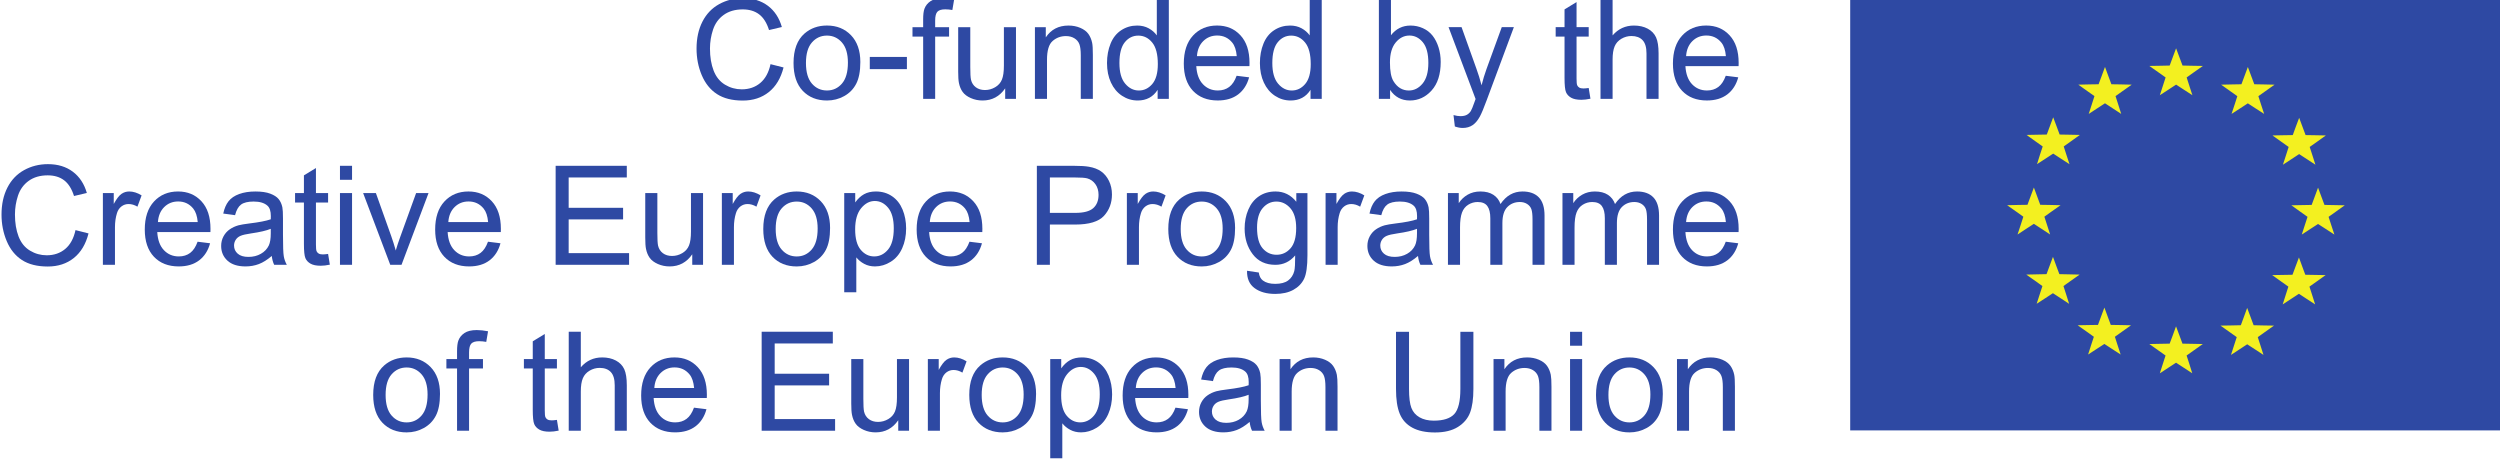 <?xml version="1.0" encoding="UTF-8" standalone="no"?>
<svg
   xmlns:dc="http://purl.org/dc/elements/1.1/"
   xmlns:cc="http://creativecommons.org/ns#"
   xmlns:rdf="http://www.w3.org/1999/02/22-rdf-syntax-ns#"
   xmlns:svg="http://www.w3.org/2000/svg"
   xmlns="http://www.w3.org/2000/svg"
   id="svg7550"
   version="1.1"
   viewBox="0 0 39.225 7.233"
   height="7.233mm"
   width="39.225mm">
  <defs
     id="defs7544">
    <clipPath
       id="clipPath6457"
       clipPathUnits="userSpaceOnUse">
      <path
         id="path6455"
         d="m 103.201,190.37 h 122.818 v 30.969 H 103.201 Z" />
    </clipPath>
  </defs>
  <g
     transform="translate(-6.846,-62.818)"
     id="layer1">
    <g
       id="g6451"
       transform="matrix(0.353,0,0,-0.353,-31.63,138.852)">
      <g
         clip-path="url(#clipPath6457)"
         id="g6453">
        <g
           transform="translate(143.245,212.542)"
           id="g6459">
          <path
             id="path6461"
             style="fill:#2e49a3;fill-opacity:1;fill-rule:nonzero;stroke:none"
             d="m 0,0 0.579,-0.147 c -0.122,-0.478 -0.34,-0.843 -0.655,-1.094 -0.315,-0.251 -0.701,-0.377 -1.156,-0.377 -0.472,0 -0.855,0.097 -1.15,0.29 -0.296,0.193 -0.52,0.473 -0.675,0.839 -0.154,0.366 -0.231,0.759 -0.231,1.179 0,0.458 0.087,0.858 0.261,1.199 0.174,0.341 0.422,0.601 0.743,0.778 0.321,0.177 0.675,0.265 1.061,0.265 0.437,0 0.805,-0.112 1.104,-0.336 C 0.179,2.372 0.387,2.057 0.504,1.651 L -0.066,1.516 C -0.167,1.836 -0.314,2.069 -0.507,2.215 -0.7,2.361 -0.943,2.434 -1.235,2.434 -1.571,2.434 -1.852,2.353 -2.078,2.191 -2.304,2.029 -2.462,1.811 -2.554,1.538 -2.645,1.265 -2.691,0.983 -2.691,0.693 c 0,-0.374 0.054,-0.7 0.162,-0.98 0.109,-0.279 0.277,-0.487 0.506,-0.625 0.229,-0.138 0.477,-0.207 0.743,-0.207 0.324,0 0.599,0.094 0.824,0.282 C -0.232,-0.649 -0.08,-0.37 0,0" />
        </g>
        <g
           transform="translate(144.268,212.593)"
           id="g6463">
          <path
             id="path6465"
             style="fill:#2e49a3;fill-opacity:1;fill-rule:nonzero;stroke:none"
             d="M 0,0 C 0,0.59 0.163,1.027 0.489,1.312 0.762,1.548 1.094,1.666 1.486,1.666 1.921,1.666 2.277,1.522 2.554,1.235 2.83,0.948 2.969,0.551 2.969,0.045 2.969,-0.365 2.907,-0.688 2.785,-0.923 2.663,-1.158 2.485,-1.341 2.251,-1.471 2.017,-1.601 1.762,-1.666 1.486,-1.666 1.042,-1.666 0.684,-1.523 0.41,-1.237 0.137,-0.95 0,-0.538 0,0 m 0.552,0 c 0,-0.408 0.088,-0.714 0.266,-0.917 0.177,-0.203 0.399,-0.304 0.668,-0.304 0.266,0 0.488,0.102 0.665,0.306 0.177,0.204 0.266,0.515 0.266,0.933 0,0.394 -0.089,0.693 -0.267,0.896 C 1.972,1.117 1.75,1.219 1.486,1.219 1.217,1.219 0.995,1.117 0.818,0.915 0.64,0.713 0.552,0.408 0.552,0" />
        </g>
        <path
           id="path6467"
           style="fill:#2e49a3;fill-opacity:1;fill-rule:nonzero;stroke:none"
           d="m 147.657,212.863 h 1.65 v -0.543 h -1.65 z" />
        <g
           transform="translate(150.029,210.999)"
           id="g6469">
          <path
             id="path6471"
             style="fill:#2e49a3;fill-opacity:1;fill-rule:nonzero;stroke:none"
             d="m 0,0 v 2.767 h -0.474 v 0.42 H 0 v 0.339 c 0,0.215 0.019,0.374 0.057,0.478 0.051,0.14 0.142,0.253 0.273,0.34 0.13,0.087 0.312,0.131 0.547,0.131 0.151,0 0.318,-0.018 0.501,-0.054 L 1.298,3.95 C 1.186,3.97 1.081,3.98 0.982,3.98 0.818,3.98 0.703,3.945 0.635,3.875 0.568,3.805 0.534,3.674 0.534,3.481 V 3.187 H 1.152 V 2.767 H 0.534 V 0 Z" />
        </g>
        <g
           transform="translate(153.675,210.999)"
           id="g6473">
          <path
             id="path6475"
             style="fill:#2e49a3;fill-opacity:1;fill-rule:nonzero;stroke:none"
             d="m 0,0 v 0.468 c -0.247,-0.36 -0.582,-0.54 -1.005,-0.54 -0.187,0 -0.362,0.036 -0.524,0.108 -0.162,0.072 -0.283,0.163 -0.361,0.272 -0.079,0.109 -0.134,0.242 -0.166,0.4 -0.022,0.106 -0.033,0.274 -0.033,0.505 v 1.974 h 0.538 V 1.42 c 0,-0.283 0.01,-0.473 0.032,-0.571 0.034,-0.142 0.106,-0.253 0.215,-0.334 0.11,-0.081 0.245,-0.122 0.406,-0.122 0.161,0 0.312,0.042 0.453,0.125 0.142,0.083 0.242,0.196 0.3,0.339 C -0.086,1 -0.057,1.208 -0.057,1.48 V 3.187 H 0.48 V 0 Z" />
        </g>
        <g
           transform="translate(154.997,210.999)"
           id="g6477">
          <path
             id="path6479"
             style="fill:#2e49a3;fill-opacity:1;fill-rule:nonzero;stroke:none"
             d="M 0,0 V 3.187 H 0.483 V 2.734 c 0.233,0.35 0.569,0.525 1.009,0.525 0.191,0 0.366,-0.034 0.526,-0.103 0.16,-0.069 0.28,-0.16 0.36,-0.272 C 2.457,2.772 2.513,2.639 2.545,2.485 2.565,2.385 2.575,2.21 2.575,1.96 V 0 H 2.038 v 1.939 c 0,0.22 -0.021,0.384 -0.063,0.494 C 1.933,2.542 1.859,2.629 1.753,2.694 1.646,2.759 1.522,2.791 1.378,2.791 1.15,2.791 0.952,2.718 0.786,2.572 0.62,2.426 0.537,2.149 0.537,1.741 V 0 Z" />
        </g>
        <g
           transform="translate(160.451,210.999)"
           id="g6481">
          <path
             id="path6483"
             style="fill:#2e49a3;fill-opacity:1;fill-rule:nonzero;stroke:none"
             d="m 0,0 v 0.402 c -0.201,-0.316 -0.496,-0.474 -0.886,-0.474 -0.253,0 -0.485,0.07 -0.697,0.21 -0.212,0.14 -0.376,0.336 -0.492,0.587 -0.116,0.251 -0.175,0.539 -0.175,0.866 0,0.318 0.053,0.606 0.159,0.866 0.105,0.259 0.263,0.457 0.474,0.595 0.211,0.138 0.446,0.207 0.707,0.207 0.191,0 0.361,-0.04 0.51,-0.121 0.149,-0.081 0.271,-0.187 0.364,-0.317 V 4.4 H 0.498 V 0 Z m -1.698,1.591 c 0,-0.408 0.086,-0.714 0.257,-0.916 0.171,-0.202 0.373,-0.303 0.606,-0.303 0.234,0 0.434,0.097 0.598,0.29 0.164,0.193 0.246,0.487 0.246,0.884 0,0.436 -0.084,0.756 -0.251,0.96 -0.167,0.204 -0.373,0.306 -0.617,0.306 -0.239,0 -0.438,-0.098 -0.599,-0.294 -0.16,-0.196 -0.24,-0.505 -0.24,-0.927" />
        </g>
        <g
           transform="translate(163.962,212.026)"
           id="g6485">
          <path
             id="path6487"
             style="fill:#2e49a3;fill-opacity:1;fill-rule:nonzero;stroke:none"
             d="m 0,0 0.555,-0.069 c -0.088,-0.326 -0.25,-0.579 -0.486,-0.759 -0.237,-0.18 -0.539,-0.27 -0.907,-0.27 -0.464,0 -0.831,0.143 -1.103,0.43 -0.271,0.287 -0.407,0.69 -0.407,1.208 0,0.536 0.137,0.953 0.412,1.249 0.274,0.296 0.63,0.444 1.068,0.444 0.424,0 0.77,-0.145 1.038,-0.435 C 0.439,1.508 0.573,1.099 0.573,0.573 0.573,0.541 0.572,0.493 0.57,0.429 h -2.363 c 0.02,-0.35 0.118,-0.618 0.295,-0.804 0.177,-0.186 0.398,-0.279 0.663,-0.279 0.197,0 0.365,0.052 0.504,0.156 C -0.192,-0.394 -0.082,-0.228 0,0 M -1.763,0.873 H 0.006 C -0.018,1.141 -0.085,1.343 -0.197,1.477 -0.368,1.685 -0.59,1.789 -0.862,1.789 -1.109,1.789 -1.316,1.706 -1.484,1.54 -1.652,1.374 -1.745,1.151 -1.763,0.873" />
        </g>
        <g
           transform="translate(167.247,210.999)"
           id="g6489">
          <path
             id="path6491"
             style="fill:#2e49a3;fill-opacity:1;fill-rule:nonzero;stroke:none"
             d="m 0,0 v 0.402 c -0.201,-0.316 -0.496,-0.474 -0.886,-0.474 -0.253,0 -0.485,0.07 -0.697,0.21 -0.212,0.14 -0.376,0.336 -0.492,0.587 -0.116,0.251 -0.175,0.539 -0.175,0.866 0,0.318 0.053,0.606 0.159,0.866 0.105,0.259 0.263,0.457 0.474,0.595 0.211,0.138 0.446,0.207 0.707,0.207 0.191,0 0.361,-0.04 0.51,-0.121 0.149,-0.081 0.271,-0.187 0.364,-0.317 V 4.4 H 0.498 V 0 Z m -1.698,1.591 c 0,-0.408 0.086,-0.714 0.257,-0.916 0.171,-0.202 0.373,-0.303 0.606,-0.303 0.234,0 0.434,0.097 0.598,0.29 0.164,0.193 0.246,0.487 0.246,0.884 0,0.436 -0.084,0.756 -0.251,0.96 -0.167,0.204 -0.373,0.306 -0.617,0.306 -0.239,0 -0.438,-0.098 -0.598,-0.294 C -1.618,2.322 -1.698,2.013 -1.698,1.591" />
        </g>
        <g
           transform="translate(170.783,210.999)"
           id="g6493">
          <path
             id="path6495"
             style="fill:#2e49a3;fill-opacity:1;fill-rule:nonzero;stroke:none"
             d="M 0,0 H -0.498 V 4.4 H 0.039 V 2.83 C 0.265,3.116 0.555,3.259 0.907,3.259 1.102,3.259 1.286,3.22 1.46,3.141 1.634,3.062 1.778,2.951 1.89,2.808 2.002,2.665 2.09,2.492 2.154,2.29 2.218,2.088 2.25,1.872 2.25,1.642 2.25,1.095 2.115,0.673 1.847,0.375 1.578,0.077 1.256,-0.072 0.88,-0.072 0.506,-0.072 0.213,0.085 0,0.399 Z M -0.006,1.618 C -0.006,1.235 0.046,0.959 0.149,0.789 0.318,0.511 0.547,0.372 0.835,0.372 1.07,0.372 1.273,0.475 1.444,0.68 1.615,0.885 1.701,1.19 1.701,1.597 1.701,2.013 1.619,2.32 1.454,2.518 1.29,2.716 1.092,2.815 0.859,2.815 0.625,2.815 0.422,2.713 0.251,2.508 0.08,2.302 -0.006,2.006 -0.006,1.618" />
        </g>
        <g
           transform="translate(173.662,209.772)"
           id="g6497">
          <path
             id="path6499"
             style="fill:#2e49a3;fill-opacity:1;fill-rule:nonzero;stroke:none"
             d="M 0,0 -0.06,0.507 C 0.058,0.475 0.16,0.459 0.248,0.459 c 0.119,0 0.214,0.02 0.286,0.06 0.072,0.04 0.13,0.096 0.176,0.168 0.034,0.054 0.089,0.188 0.164,0.402 0.01,0.03 0.026,0.074 0.048,0.132 L -0.28,4.415 H 0.298 L 0.958,2.569 C 1.043,2.335 1.12,2.089 1.187,1.831 1.249,2.079 1.323,2.321 1.408,2.557 L 2.085,4.415 H 2.623 L 1.417,1.173 C 1.288,0.823 1.187,0.582 1.116,0.45 1.02,0.272 0.911,0.142 0.788,0.059 0.664,-0.024 0.517,-0.066 0.346,-0.066 0.243,-0.066 0.127,-0.044 0,0" />
        </g>
        <g
           transform="translate(179.611,211.483)"
           id="g6501">
          <path
             id="path6503"
             style="fill:#2e49a3;fill-opacity:1;fill-rule:nonzero;stroke:none"
             d="m 0,0 0.078,-0.477 c -0.152,-0.032 -0.287,-0.048 -0.406,-0.048 -0.195,0 -0.346,0.031 -0.454,0.093 -0.107,0.062 -0.183,0.143 -0.226,0.244 -0.044,0.101 -0.066,0.314 -0.066,0.638 v 1.834 h -0.394 v 0.42 h 0.394 V 3.493 L -0.54,3.818 V 2.704 H 0 V 2.284 H -0.54 V 0.42 c 0,-0.154 0.009,-0.253 0.028,-0.297 0.019,-0.044 0.05,-0.079 0.093,-0.105 0.043,-0.026 0.104,-0.039 0.183,-0.039 0.06,0 0.138,0.007 0.236,0.021" />
        </g>
        <g
           transform="translate(180.136,210.999)"
           id="g6505">
          <path
             id="path6507"
             style="fill:#2e49a3;fill-opacity:1;fill-rule:nonzero;stroke:none"
             d="M 0,0 V 4.4 H 0.537 V 2.821 C 0.788,3.113 1.104,3.259 1.486,3.259 1.721,3.259 1.924,3.213 2.098,3.12 2.271,3.027 2.394,2.898 2.469,2.734 2.543,2.57 2.581,2.332 2.581,2.02 V 0 H 2.044 V 2.02 C 2.044,2.29 1.986,2.487 1.869,2.61 1.753,2.733 1.588,2.794 1.376,2.794 1.216,2.794 1.067,2.753 0.926,2.67 0.786,2.587 0.686,2.474 0.627,2.332 0.567,2.19 0.537,1.994 0.537,1.744 V 0 Z" />
        </g>
        <g
           transform="translate(185.703,212.026)"
           id="g6509">
          <path
             id="path6511"
             style="fill:#2e49a3;fill-opacity:1;fill-rule:nonzero;stroke:none"
             d="m 0,0 0.555,-0.069 c -0.088,-0.326 -0.25,-0.579 -0.486,-0.759 -0.237,-0.18 -0.539,-0.27 -0.907,-0.27 -0.464,0 -0.831,0.143 -1.103,0.43 -0.271,0.287 -0.407,0.69 -0.407,1.208 0,0.536 0.137,0.953 0.412,1.249 0.274,0.296 0.63,0.444 1.068,0.444 0.424,0 0.77,-0.145 1.038,-0.435 C 0.439,1.508 0.573,1.099 0.573,0.573 0.573,0.541 0.572,0.493 0.57,0.429 h -2.363 c 0.02,-0.35 0.118,-0.618 0.295,-0.804 0.177,-0.186 0.398,-0.279 0.663,-0.279 0.197,0 0.365,0.052 0.504,0.156 C -0.192,-0.394 -0.082,-0.228 0,0 M -1.763,0.873 H 0.006 C -0.018,1.141 -0.085,1.343 -0.197,1.477 -0.368,1.685 -0.59,1.789 -0.862,1.789 -1.109,1.789 -1.316,1.706 -1.484,1.54 -1.652,1.374 -1.745,1.151 -1.763,0.873" />
        </g>
        <g
           transform="translate(112.353,205.166)"
           id="g6513">
          <path
             id="path6515"
             style="fill:#2e49a3;fill-opacity:1;fill-rule:nonzero;stroke:none"
             d="m 0,0 0.579,-0.147 c -0.122,-0.478 -0.34,-0.843 -0.655,-1.094 -0.315,-0.251 -0.701,-0.377 -1.156,-0.377 -0.472,0 -0.855,0.097 -1.15,0.29 -0.296,0.193 -0.521,0.473 -0.675,0.839 -0.154,0.366 -0.231,0.759 -0.231,1.179 0,0.458 0.087,0.858 0.261,1.199 0.174,0.341 0.422,0.601 0.743,0.778 0.321,0.177 0.675,0.265 1.061,0.265 0.437,0 0.805,-0.112 1.104,-0.336 C 0.179,2.372 0.387,2.057 0.504,1.651 L -0.066,1.516 C -0.167,1.836 -0.314,2.069 -0.507,2.215 -0.7,2.361 -0.943,2.434 -1.235,2.434 -1.571,2.434 -1.852,2.353 -2.078,2.191 -2.304,2.029 -2.462,1.811 -2.554,1.538 -2.645,1.265 -2.691,0.983 -2.691,0.693 c 0,-0.374 0.054,-0.701 0.162,-0.98 0.109,-0.279 0.277,-0.487 0.506,-0.625 0.229,-0.138 0.477,-0.207 0.743,-0.207 0.324,0 0.599,0.094 0.824,0.282 C -0.232,-0.649 -0.08,-0.37 0,0" />
        </g>
        <g
           transform="translate(113.57,203.624)"
           id="g6517">
          <path
             id="path6519"
             style="fill:#2e49a3;fill-opacity:1;fill-rule:nonzero;stroke:none"
             d="M 0,0 V 3.187 H 0.483 V 2.704 C 0.607,2.93 0.72,3.079 0.825,3.151 0.929,3.223 1.044,3.259 1.17,3.259 1.351,3.259 1.535,3.201 1.721,3.085 L 1.536,2.584 C 1.405,2.662 1.274,2.701 1.143,2.701 1.025,2.701 0.92,2.666 0.826,2.595 0.733,2.523 0.666,2.425 0.627,2.299 0.567,2.107 0.537,1.897 0.537,1.669 V 0 Z" />
        </g>
        <g
           transform="translate(117.78,204.65)"
           id="g6521">
          <path
             id="path6523"
             style="fill:#2e49a3;fill-opacity:1;fill-rule:nonzero;stroke:none"
             d="m 0,0 0.555,-0.069 c -0.088,-0.326 -0.25,-0.579 -0.486,-0.759 -0.237,-0.18 -0.539,-0.27 -0.907,-0.27 -0.464,0 -0.831,0.143 -1.103,0.43 -0.271,0.287 -0.407,0.69 -0.407,1.208 0,0.536 0.137,0.953 0.412,1.249 0.274,0.296 0.63,0.444 1.068,0.444 0.423,0 0.77,-0.145 1.038,-0.435 C 0.439,1.508 0.573,1.099 0.573,0.573 0.573,0.541 0.572,0.493 0.57,0.429 h -2.363 c 0.02,-0.35 0.118,-0.618 0.295,-0.804 0.177,-0.186 0.398,-0.279 0.663,-0.279 0.196,0 0.365,0.052 0.504,0.156 C -0.192,-0.394 -0.082,-0.228 0,0 M -1.763,0.873 H 0.006 C -0.018,1.141 -0.086,1.342 -0.197,1.477 -0.368,1.685 -0.59,1.789 -0.862,1.789 -1.109,1.789 -1.316,1.706 -1.484,1.54 -1.652,1.373 -1.745,1.151 -1.763,0.873" />
        </g>
        <g
           transform="translate(121.077,204.017)"
           id="g6525">
          <path
             id="path6527"
             style="fill:#2e49a3;fill-opacity:1;fill-rule:nonzero;stroke:none"
             d="m 0,0 c -0.199,-0.17 -0.39,-0.29 -0.574,-0.36 -0.184,-0.07 -0.382,-0.105 -0.593,-0.105 -0.348,0 -0.615,0.085 -0.802,0.256 -0.187,0.171 -0.281,0.39 -0.281,0.656 0,0.156 0.036,0.299 0.106,0.428 0.071,0.129 0.163,0.232 0.278,0.31 0.114,0.079 0.243,0.138 0.386,0.178 0.106,0.028 0.265,0.054 0.477,0.081 0.434,0.052 0.753,0.114 0.958,0.186 0.002,0.074 0.003,0.121 0.003,0.141 0,0.22 -0.05,0.375 -0.152,0.465 -0.137,0.122 -0.341,0.183 -0.612,0.183 -0.252,0 -0.439,-0.045 -0.559,-0.134 -0.12,-0.089 -0.209,-0.246 -0.267,-0.472 l -0.525,0.072 c 0.048,0.226 0.126,0.408 0.236,0.548 0.109,0.139 0.267,0.246 0.474,0.321 0.207,0.075 0.446,0.112 0.719,0.112 0.271,0 0.49,-0.032 0.659,-0.096 C 0.1,2.706 0.225,2.626 0.304,2.529 0.384,2.431 0.44,2.309 0.471,2.161 0.489,2.069 0.498,1.903 0.498,1.663 V 0.942 c 0,-0.502 0.012,-0.819 0.035,-0.953 0.022,-0.133 0.068,-0.26 0.135,-0.382 H 0.107 C 0.052,-0.281 0.016,-0.15 0,0 M -0.045,1.206 C -0.24,1.126 -0.532,1.058 -0.922,1.002 -1.143,0.97 -1.299,0.934 -1.39,0.894 -1.482,0.854 -1.552,0.796 -1.602,0.719 -1.652,0.642 -1.677,0.556 -1.677,0.462 c 0,-0.144 0.054,-0.264 0.163,-0.36 0.108,-0.096 0.267,-0.144 0.476,-0.144 0.207,0 0.391,0.045 0.552,0.137 0.161,0.091 0.279,0.215 0.355,0.373 0.057,0.122 0.086,0.302 0.086,0.54 z" />
        </g>
        <g
           transform="translate(123.58,204.107)"
           id="g6529">
          <path
             id="path6531"
             style="fill:#2e49a3;fill-opacity:1;fill-rule:nonzero;stroke:none"
             d="m 0,0 0.078,-0.477 c -0.152,-0.032 -0.287,-0.048 -0.406,-0.048 -0.195,0 -0.346,0.031 -0.454,0.093 -0.107,0.062 -0.183,0.143 -0.226,0.244 -0.044,0.101 -0.066,0.314 -0.066,0.638 v 1.834 h -0.394 v 0.42 h 0.394 V 3.493 L -0.54,3.818 V 2.704 H 0 V 2.284 H -0.54 V 0.42 c 0,-0.154 0.009,-0.253 0.028,-0.297 0.019,-0.044 0.05,-0.079 0.093,-0.105 0.043,-0.026 0.104,-0.039 0.183,-0.039 0.06,0 0.139,0.007 0.236,0.021" />
        </g>
        <path
           id="path6533"
           style="fill:#2e49a3;fill-opacity:1;fill-rule:nonzero;stroke:none"
           d="m 124.108,208.023 h 0.537 v -0.621 h -0.537 z m 0,-1.212 h 0.537 v -3.187 h -0.537 z" />
        <g
           transform="translate(126.343,203.624)"
           id="g6535">
          <path
             id="path6537"
             style="fill:#2e49a3;fill-opacity:1;fill-rule:nonzero;stroke:none"
             d="m 0,0 -1.205,3.187 h 0.567 L 0.042,1.279 C 0.115,1.072 0.183,0.858 0.245,0.636 c 0.047,0.168 0.114,0.37 0.2,0.607 L 1.149,3.187 H 1.701 L 0.501,0 Z" />
        </g>
        <g
           transform="translate(130.687,204.65)"
           id="g6539">
          <path
             id="path6541"
             style="fill:#2e49a3;fill-opacity:1;fill-rule:nonzero;stroke:none"
             d="m 0,0 0.555,-0.069 c -0.088,-0.326 -0.25,-0.579 -0.486,-0.759 -0.237,-0.18 -0.539,-0.27 -0.907,-0.27 -0.464,0 -0.831,0.143 -1.103,0.43 -0.271,0.287 -0.407,0.69 -0.407,1.208 0,0.536 0.137,0.953 0.412,1.249 0.274,0.296 0.63,0.444 1.068,0.444 0.423,0 0.77,-0.145 1.038,-0.435 C 0.439,1.508 0.573,1.099 0.573,0.573 0.573,0.541 0.572,0.493 0.57,0.429 h -2.363 c 0.02,-0.35 0.118,-0.618 0.295,-0.804 0.177,-0.186 0.398,-0.279 0.663,-0.279 0.196,0 0.365,0.052 0.504,0.156 C -0.192,-0.394 -0.082,-0.228 0,0 M -1.763,0.873 H 0.006 C -0.018,1.141 -0.086,1.342 -0.197,1.477 -0.368,1.685 -0.59,1.789 -0.862,1.789 -1.109,1.789 -1.316,1.706 -1.484,1.54 -1.652,1.373 -1.745,1.151 -1.763,0.873" />
        </g>
        <g
           transform="translate(133.694,203.624)"
           id="g6543">
          <path
             id="path6545"
             style="fill:#2e49a3;fill-opacity:1;fill-rule:nonzero;stroke:none"
             d="M 0,0 V 4.4 H 3.163 V 3.881 H 0.579 V 2.533 H 2.998 V 2.017 H 0.579 V 0.519 H 3.264 V 0 Z" />
        </g>
        <g
           transform="translate(139.766,203.624)"
           id="g6547">
          <path
             id="path6549"
             style="fill:#2e49a3;fill-opacity:1;fill-rule:nonzero;stroke:none"
             d="m 0,0 v 0.468 c -0.247,-0.36 -0.582,-0.54 -1.005,-0.54 -0.187,0 -0.362,0.036 -0.524,0.108 -0.162,0.072 -0.283,0.163 -0.361,0.272 -0.079,0.109 -0.134,0.242 -0.166,0.4 -0.022,0.106 -0.033,0.274 -0.033,0.505 v 1.974 h 0.538 V 1.42 c 0,-0.283 0.01,-0.473 0.032,-0.571 0.034,-0.142 0.106,-0.253 0.215,-0.334 0.11,-0.081 0.245,-0.122 0.406,-0.122 0.161,0 0.312,0.042 0.453,0.125 0.142,0.083 0.242,0.196 0.3,0.339 C -0.086,1 -0.057,1.208 -0.057,1.48 V 3.187 H 0.48 V 0 Z" />
        </g>
        <g
           transform="translate(141.082,203.624)"
           id="g6551">
          <path
             id="path6553"
             style="fill:#2e49a3;fill-opacity:1;fill-rule:nonzero;stroke:none"
             d="M 0,0 V 3.187 H 0.483 V 2.704 C 0.607,2.93 0.721,3.079 0.825,3.151 0.929,3.223 1.044,3.259 1.17,3.259 1.351,3.259 1.535,3.201 1.721,3.085 L 1.537,2.584 C 1.405,2.662 1.274,2.701 1.143,2.701 1.025,2.701 0.92,2.666 0.826,2.595 0.733,2.523 0.666,2.425 0.627,2.299 0.567,2.107 0.537,1.897 0.537,1.669 V 0 Z" />
        </g>
        <g
           transform="translate(142.923,205.217)"
           id="g6555">
          <path
             id="path6557"
             style="fill:#2e49a3;fill-opacity:1;fill-rule:nonzero;stroke:none"
             d="M 0,0 C 0,0.59 0.163,1.027 0.489,1.311 0.762,1.548 1.094,1.666 1.486,1.666 1.921,1.666 2.277,1.522 2.554,1.235 2.83,0.948 2.969,0.551 2.969,0.045 2.969,-0.365 2.907,-0.688 2.785,-0.923 2.663,-1.158 2.485,-1.341 2.251,-1.471 2.017,-1.601 1.762,-1.666 1.486,-1.666 1.042,-1.666 0.684,-1.523 0.41,-1.237 0.137,-0.95 0,-0.538 0,0 m 0.552,0 c 0,-0.408 0.088,-0.714 0.266,-0.917 0.177,-0.203 0.399,-0.305 0.668,-0.305 0.266,0 0.488,0.102 0.665,0.307 0.177,0.204 0.266,0.515 0.266,0.933 0,0.394 -0.089,0.693 -0.267,0.896 C 1.972,1.117 1.75,1.218 1.486,1.218 1.217,1.218 0.995,1.117 0.818,0.915 0.64,0.713 0.552,0.408 0.552,0" />
        </g>
        <g
           transform="translate(146.521,202.402)"
           id="g6559">
          <path
             id="path6561"
             style="fill:#2e49a3;fill-opacity:1;fill-rule:nonzero;stroke:none"
             d="M 0,0 V 4.409 H 0.489 V 3.995 C 0.605,4.157 0.735,4.278 0.88,4.359 1.025,4.44 1.201,4.481 1.408,4.481 1.679,4.481 1.917,4.411 2.124,4.271 2.331,4.131 2.487,3.933 2.593,3.678 2.698,3.423 2.751,3.143 2.751,2.839 2.751,2.513 2.693,2.219 2.576,1.958 2.46,1.697 2.291,1.497 2.069,1.358 1.847,1.219 1.614,1.15 1.369,1.15 1.19,1.15 1.03,1.187 0.888,1.264 0.745,1.34 0.629,1.436 0.537,1.552 V 0 Z m 0.486,2.797 c 0,-0.41 0.083,-0.713 0.248,-0.909 0.165,-0.196 0.365,-0.294 0.6,-0.294 0.238,0 0.443,0.101 0.613,0.304 0.17,0.203 0.255,0.518 0.255,0.944 0,0.406 -0.083,0.711 -0.249,0.913 C 1.787,3.957 1.588,4.058 1.358,4.058 1.129,4.058 0.926,3.95 0.75,3.735 0.574,3.52 0.486,3.207 0.486,2.797" />
        </g>
        <g
           transform="translate(152.088,204.65)"
           id="g6563">
          <path
             id="path6565"
             style="fill:#2e49a3;fill-opacity:1;fill-rule:nonzero;stroke:none"
             d="m 0,0 0.555,-0.069 c -0.088,-0.326 -0.25,-0.579 -0.486,-0.759 -0.237,-0.18 -0.539,-0.27 -0.907,-0.27 -0.464,0 -0.831,0.143 -1.103,0.43 -0.271,0.287 -0.407,0.69 -0.407,1.208 0,0.536 0.137,0.953 0.412,1.249 0.274,0.296 0.63,0.444 1.068,0.444 0.423,0 0.77,-0.145 1.038,-0.435 C 0.439,1.508 0.573,1.099 0.573,0.573 0.573,0.541 0.572,0.493 0.57,0.429 h -2.363 c 0.02,-0.35 0.118,-0.618 0.295,-0.804 0.177,-0.186 0.398,-0.279 0.663,-0.279 0.196,0 0.365,0.052 0.504,0.156 C -0.192,-0.394 -0.082,-0.228 0,0 M -1.763,0.873 H 0.006 C -0.018,1.141 -0.086,1.342 -0.197,1.477 -0.368,1.685 -0.59,1.789 -0.862,1.789 -1.109,1.789 -1.316,1.706 -1.484,1.54 -1.652,1.373 -1.745,1.151 -1.763,0.873" />
        </g>
        <g
           transform="translate(155.083,203.624)"
           id="g6567">
          <path
             id="path6569"
             style="fill:#2e49a3;fill-opacity:1;fill-rule:nonzero;stroke:none"
             d="M 0,0 V 4.4 H 1.65 C 1.94,4.4 2.162,4.386 2.315,4.358 2.53,4.322 2.71,4.253 2.855,4.152 3,4.051 3.117,3.91 3.206,3.728 3.294,3.545 3.338,3.345 3.338,3.127 3.338,2.753 3.22,2.436 2.984,2.177 2.747,1.918 2.319,1.789 1.701,1.789 H 0.579 V 0 Z M 0.579,2.308 H 1.71 c 0.373,0 0.639,0.07 0.796,0.21 0.157,0.14 0.236,0.337 0.236,0.591 0,0.184 -0.046,0.342 -0.139,0.473 C 2.511,3.713 2.389,3.8 2.238,3.842 2.14,3.868 1.96,3.881 1.698,3.881 H 0.579 Z" />
        </g>
        <g
           transform="translate(159.084,203.624)"
           id="g6571">
          <path
             id="path6573"
             style="fill:#2e49a3;fill-opacity:1;fill-rule:nonzero;stroke:none"
             d="M 0,0 V 3.187 H 0.483 V 2.704 C 0.607,2.93 0.721,3.079 0.825,3.151 0.929,3.223 1.044,3.259 1.17,3.259 1.351,3.259 1.535,3.201 1.722,3.085 L 1.537,2.584 C 1.405,2.662 1.274,2.701 1.143,2.701 1.025,2.701 0.92,2.666 0.826,2.595 0.733,2.523 0.666,2.425 0.627,2.299 0.567,2.107 0.537,1.897 0.537,1.669 V 0 Z" />
        </g>
        <g
           transform="translate(160.925,205.217)"
           id="g6575">
          <path
             id="path6577"
             style="fill:#2e49a3;fill-opacity:1;fill-rule:nonzero;stroke:none"
             d="M 0,0 C 0,0.59 0.163,1.027 0.489,1.311 0.762,1.548 1.094,1.666 1.486,1.666 1.921,1.666 2.277,1.522 2.554,1.235 2.83,0.948 2.969,0.551 2.969,0.045 2.969,-0.365 2.907,-0.688 2.785,-0.923 2.663,-1.158 2.485,-1.341 2.251,-1.471 2.017,-1.601 1.762,-1.666 1.486,-1.666 1.042,-1.666 0.684,-1.523 0.41,-1.237 0.137,-0.95 0,-0.538 0,0 m 0.552,0 c 0,-0.408 0.088,-0.714 0.265,-0.917 0.177,-0.203 0.4,-0.305 0.669,-0.305 0.266,0 0.488,0.102 0.665,0.307 0.177,0.204 0.266,0.515 0.266,0.933 0,0.394 -0.089,0.693 -0.267,0.896 C 1.972,1.117 1.75,1.218 1.486,1.218 1.217,1.218 0.994,1.117 0.817,0.915 0.64,0.713 0.552,0.408 0.552,0" />
        </g>
        <g
           transform="translate(164.425,203.359)"
           id="g6579">
          <path
             id="path6581"
             style="fill:#2e49a3;fill-opacity:1;fill-rule:nonzero;stroke:none"
             d="m 0,0 0.522,-0.078 c 0.022,-0.162 0.083,-0.28 0.182,-0.354 0.133,-0.1 0.315,-0.15 0.546,-0.15 0.249,0 0.441,0.05 0.576,0.15 0.135,0.1 0.227,0.24 0.274,0.42 0.028,0.11 0.041,0.341 0.039,0.693 C 1.904,0.403 1.612,0.264 1.262,0.264 c -0.436,0 -0.773,0.158 -1.011,0.474 -0.239,0.316 -0.358,0.696 -0.358,1.138 0,0.304 0.054,0.585 0.164,0.842 0.109,0.257 0.268,0.455 0.476,0.595 0.207,0.14 0.452,0.211 0.732,0.211 0.374,0 0.682,-0.153 0.925,-0.457 V 3.451 H 2.685 V 0.696 c 0,-0.496 -0.05,-0.847 -0.15,-1.055 -0.101,-0.207 -0.26,-0.37 -0.478,-0.49 -0.218,-0.12 -0.486,-0.18 -0.804,-0.18 -0.378,0 -0.683,0.085 -0.916,0.256 C 0.104,-0.602 -0.008,-0.344 0,0 m 0.445,1.915 c 0,-0.418 0.082,-0.723 0.247,-0.916 0.165,-0.192 0.372,-0.288 0.621,-0.288 0.246,0 0.453,0.096 0.62,0.287 0.167,0.191 0.251,0.491 0.251,0.899 0,0.39 -0.086,0.684 -0.258,0.882 C 1.754,2.977 1.546,3.076 1.304,3.076 1.065,3.076 0.862,2.979 0.695,2.784 0.528,2.589 0.445,2.299 0.445,1.915" />
        </g>
        <g
           transform="translate(167.916,203.624)"
           id="g6583">
          <path
             id="path6585"
             style="fill:#2e49a3;fill-opacity:1;fill-rule:nonzero;stroke:none"
             d="M 0,0 V 3.187 H 0.483 V 2.704 C 0.607,2.93 0.721,3.079 0.825,3.151 0.929,3.223 1.044,3.259 1.17,3.259 1.351,3.259 1.535,3.201 1.722,3.085 L 1.537,2.584 C 1.405,2.662 1.274,2.701 1.143,2.701 1.025,2.701 0.92,2.666 0.826,2.595 0.733,2.523 0.666,2.425 0.627,2.299 0.567,2.107 0.537,1.897 0.537,1.669 V 0 Z" />
        </g>
        <g
           transform="translate(172.024,204.017)"
           id="g6587">
          <path
             id="path6589"
             style="fill:#2e49a3;fill-opacity:1;fill-rule:nonzero;stroke:none"
             d="m 0,0 c -0.199,-0.17 -0.39,-0.29 -0.574,-0.36 -0.184,-0.07 -0.382,-0.105 -0.593,-0.105 -0.348,0 -0.615,0.085 -0.802,0.256 -0.187,0.171 -0.281,0.39 -0.281,0.656 0,0.156 0.036,0.299 0.106,0.428 0.071,0.129 0.163,0.232 0.278,0.31 0.114,0.079 0.243,0.138 0.386,0.178 0.106,0.028 0.265,0.054 0.478,0.081 0.433,0.052 0.752,0.114 0.957,0.186 0.002,0.074 0.003,0.121 0.003,0.141 0,0.22 -0.05,0.375 -0.152,0.465 -0.137,0.122 -0.341,0.183 -0.612,0.183 -0.252,0 -0.439,-0.045 -0.559,-0.134 -0.12,-0.089 -0.209,-0.246 -0.267,-0.472 l -0.525,0.072 c 0.048,0.226 0.126,0.408 0.236,0.548 0.109,0.139 0.267,0.246 0.474,0.321 0.207,0.075 0.446,0.112 0.719,0.112 0.27,0 0.49,-0.032 0.659,-0.096 C 0.1,2.706 0.225,2.626 0.304,2.529 0.384,2.431 0.44,2.309 0.471,2.161 0.489,2.069 0.498,1.903 0.498,1.663 V 0.942 c 0,-0.502 0.012,-0.819 0.035,-0.953 0.022,-0.133 0.068,-0.26 0.135,-0.382 H 0.107 C 0.052,-0.281 0.016,-0.15 0,0 M -0.045,1.206 C -0.24,1.126 -0.532,1.058 -0.922,1.002 -1.143,0.97 -1.299,0.934 -1.39,0.894 -1.482,0.854 -1.552,0.796 -1.602,0.719 -1.652,0.642 -1.677,0.556 -1.677,0.462 c 0,-0.144 0.054,-0.264 0.163,-0.36 0.108,-0.096 0.267,-0.144 0.476,-0.144 0.207,0 0.391,0.045 0.552,0.137 0.161,0.091 0.279,0.215 0.355,0.373 0.057,0.122 0.086,0.302 0.086,0.54 z" />
        </g>
        <g
           transform="translate(173.355,203.624)"
           id="g6591">
          <path
             id="path6593"
             style="fill:#2e49a3;fill-opacity:1;fill-rule:nonzero;stroke:none"
             d="M 0,0 V 3.187 H 0.48 V 2.74 C 0.58,2.896 0.712,3.022 0.877,3.117 1.042,3.212 1.23,3.259 1.441,3.259 1.676,3.259 1.868,3.21 2.018,3.112 2.169,3.014 2.275,2.877 2.336,2.701 2.587,3.073 2.913,3.259 3.315,3.259 3.629,3.259 3.871,3.172 4.04,2.997 4.209,2.822 4.293,2.552 4.293,2.188 V 0 H 3.759 V 2.008 C 3.759,2.224 3.742,2.38 3.707,2.475 3.672,2.57 3.609,2.646 3.518,2.704 3.426,2.762 3.319,2.791 3.195,2.791 2.973,2.791 2.788,2.717 2.641,2.568 2.493,2.418 2.42,2.18 2.42,1.852 V 0 H 1.883 v 2.071 c 0,0.24 -0.044,0.42 -0.132,0.54 -0.087,0.12 -0.23,0.18 -0.429,0.18 -0.151,0 -0.291,-0.04 -0.419,-0.12 C 0.774,2.591 0.681,2.474 0.624,2.32 0.566,2.166 0.537,1.944 0.537,1.654 V 0 Z" />
        </g>
        <g
           transform="translate(178.445,203.624)"
           id="g6595">
          <path
             id="path6597"
             style="fill:#2e49a3;fill-opacity:1;fill-rule:nonzero;stroke:none"
             d="M 0,0 V 3.187 H 0.48 V 2.74 C 0.58,2.896 0.712,3.022 0.877,3.117 1.042,3.212 1.23,3.259 1.441,3.259 1.676,3.259 1.868,3.21 2.018,3.112 2.169,3.014 2.274,2.877 2.336,2.701 2.587,3.073 2.913,3.259 3.315,3.259 3.629,3.259 3.871,3.172 4.04,2.997 4.209,2.822 4.293,2.552 4.293,2.188 V 0 H 3.759 V 2.008 C 3.759,2.224 3.742,2.38 3.707,2.475 3.672,2.57 3.609,2.646 3.518,2.704 3.426,2.762 3.319,2.791 3.195,2.791 2.973,2.791 2.788,2.717 2.64,2.568 2.493,2.418 2.42,2.18 2.42,1.852 V 0 H 1.883 v 2.071 c 0,0.24 -0.044,0.42 -0.132,0.54 -0.087,0.12 -0.23,0.18 -0.429,0.18 -0.151,0 -0.291,-0.04 -0.419,-0.12 C 0.774,2.591 0.681,2.474 0.624,2.32 0.566,2.166 0.537,1.944 0.537,1.654 V 0 Z" />
        </g>
        <g
           transform="translate(185.703,204.65)"
           id="g6599">
          <path
             id="path6601"
             style="fill:#2e49a3;fill-opacity:1;fill-rule:nonzero;stroke:none"
             d="m 0,0 0.555,-0.069 c -0.088,-0.326 -0.25,-0.579 -0.486,-0.759 -0.237,-0.18 -0.539,-0.27 -0.907,-0.27 -0.464,0 -0.831,0.143 -1.103,0.43 -0.271,0.287 -0.407,0.69 -0.407,1.208 0,0.536 0.137,0.953 0.412,1.249 0.274,0.296 0.63,0.444 1.068,0.444 0.424,0 0.77,-0.145 1.038,-0.435 C 0.439,1.508 0.573,1.099 0.573,0.573 0.573,0.541 0.572,0.493 0.57,0.429 h -2.363 c 0.02,-0.35 0.118,-0.618 0.295,-0.804 0.177,-0.186 0.398,-0.279 0.663,-0.279 0.197,0 0.365,0.052 0.504,0.156 C -0.192,-0.394 -0.082,-0.228 0,0 M -1.763,0.873 H 0.006 C -0.018,1.141 -0.085,1.342 -0.197,1.477 -0.368,1.685 -0.59,1.789 -0.862,1.789 -1.109,1.789 -1.316,1.706 -1.484,1.54 -1.652,1.373 -1.745,1.151 -1.763,0.873" />
        </g>
        <g
           transform="translate(125.585,197.841)"
           id="g6603">
          <path
             id="path6605"
             style="fill:#2e49a3;fill-opacity:1;fill-rule:nonzero;stroke:none"
             d="M 0,0 C 0,0.59 0.163,1.027 0.489,1.311 0.762,1.548 1.094,1.666 1.486,1.666 1.921,1.666 2.277,1.522 2.554,1.235 2.83,0.948 2.969,0.551 2.969,0.045 2.969,-0.365 2.907,-0.688 2.785,-0.923 2.663,-1.158 2.485,-1.341 2.251,-1.471 2.017,-1.601 1.762,-1.666 1.486,-1.666 1.042,-1.666 0.684,-1.523 0.41,-1.237 0.137,-0.95 0,-0.538 0,0 m 0.552,0 c 0,-0.408 0.088,-0.714 0.266,-0.917 0.177,-0.203 0.399,-0.305 0.668,-0.305 0.266,0 0.488,0.102 0.665,0.307 0.177,0.204 0.266,0.515 0.266,0.933 0,0.394 -0.089,0.693 -0.267,0.896 C 1.972,1.117 1.75,1.219 1.486,1.219 1.217,1.219 0.995,1.117 0.818,0.915 0.64,0.713 0.552,0.408 0.552,0" />
        </g>
        <g
           transform="translate(129.312,196.248)"
           id="g6607">
          <path
             id="path6609"
             style="fill:#2e49a3;fill-opacity:1;fill-rule:nonzero;stroke:none"
             d="m 0,0 v 2.767 h -0.474 v 0.42 H 0 v 0.339 c 0,0.215 0.019,0.374 0.057,0.478 0.051,0.14 0.142,0.253 0.273,0.34 0.13,0.087 0.312,0.131 0.547,0.131 0.151,0 0.318,-0.018 0.501,-0.054 L 1.298,3.95 C 1.186,3.97 1.081,3.98 0.982,3.98 0.818,3.98 0.703,3.945 0.635,3.875 0.568,3.805 0.534,3.673 0.534,3.481 V 3.187 H 1.152 V 2.767 H 0.534 V 0 Z" />
        </g>
        <g
           transform="translate(133.751,196.731)"
           id="g6611">
          <path
             id="path6613"
             style="fill:#2e49a3;fill-opacity:1;fill-rule:nonzero;stroke:none"
             d="m 0,0 0.078,-0.477 c -0.152,-0.032 -0.287,-0.048 -0.406,-0.048 -0.195,0 -0.346,0.031 -0.454,0.093 -0.107,0.062 -0.183,0.143 -0.226,0.244 -0.044,0.101 -0.066,0.314 -0.066,0.638 v 1.834 h -0.394 v 0.42 h 0.394 V 3.493 L -0.54,3.818 V 2.704 H 0 V 2.284 H -0.54 V 0.42 c 0,-0.154 0.009,-0.253 0.028,-0.297 0.019,-0.044 0.05,-0.079 0.093,-0.105 0.043,-0.026 0.104,-0.039 0.183,-0.039 0.06,0 0.139,0.007 0.236,0.021" />
        </g>
        <g
           transform="translate(134.276,196.248)"
           id="g6615">
          <path
             id="path6617"
             style="fill:#2e49a3;fill-opacity:1;fill-rule:nonzero;stroke:none"
             d="M 0,0 V 4.4 H 0.537 V 2.821 C 0.788,3.113 1.104,3.259 1.486,3.259 1.72,3.259 1.924,3.213 2.097,3.12 2.27,3.027 2.394,2.898 2.469,2.734 2.543,2.57 2.581,2.332 2.581,2.02 V 0 H 2.044 V 2.02 C 2.044,2.29 1.986,2.487 1.869,2.61 1.753,2.733 1.588,2.794 1.375,2.794 1.216,2.794 1.067,2.753 0.926,2.67 0.786,2.587 0.686,2.474 0.627,2.332 0.567,2.19 0.537,1.994 0.537,1.744 V 0 Z" />
        </g>
        <g
           transform="translate(139.843,197.274)"
           id="g6619">
          <path
             id="path6621"
             style="fill:#2e49a3;fill-opacity:1;fill-rule:nonzero;stroke:none"
             d="m 0,0 0.555,-0.069 c -0.088,-0.326 -0.25,-0.579 -0.486,-0.759 -0.237,-0.18 -0.539,-0.27 -0.907,-0.27 -0.464,0 -0.831,0.143 -1.103,0.43 -0.271,0.287 -0.407,0.69 -0.407,1.208 0,0.536 0.137,0.953 0.412,1.249 0.274,0.296 0.63,0.444 1.068,0.444 0.423,0 0.77,-0.145 1.038,-0.435 C 0.439,1.508 0.573,1.099 0.573,0.573 0.573,0.541 0.572,0.493 0.57,0.429 h -2.363 c 0.02,-0.35 0.118,-0.618 0.295,-0.804 0.177,-0.186 0.398,-0.279 0.663,-0.279 0.196,0 0.365,0.052 0.504,0.156 C -0.192,-0.394 -0.082,-0.228 0,0 M -1.763,0.873 H 0.006 C -0.018,1.141 -0.086,1.343 -0.197,1.477 -0.368,1.685 -0.59,1.789 -0.862,1.789 -1.109,1.789 -1.316,1.706 -1.484,1.54 -1.652,1.374 -1.745,1.151 -1.763,0.873" />
        </g>
        <g
           transform="translate(142.851,196.248)"
           id="g6623">
          <path
             id="path6625"
             style="fill:#2e49a3;fill-opacity:1;fill-rule:nonzero;stroke:none"
             d="M 0,0 V 4.4 H 3.163 V 3.881 H 0.579 V 2.533 H 2.998 V 2.017 H 0.579 V 0.519 H 3.264 V 0 Z" />
        </g>
        <g
           transform="translate(148.922,196.248)"
           id="g6627">
          <path
             id="path6629"
             style="fill:#2e49a3;fill-opacity:1;fill-rule:nonzero;stroke:none"
             d="m 0,0 v 0.468 c -0.247,-0.36 -0.582,-0.54 -1.005,-0.54 -0.187,0 -0.362,0.036 -0.524,0.108 -0.162,0.072 -0.283,0.163 -0.361,0.272 -0.079,0.109 -0.134,0.242 -0.166,0.4 -0.022,0.106 -0.033,0.274 -0.033,0.505 v 1.974 h 0.538 V 1.42 c 0,-0.283 0.01,-0.473 0.032,-0.571 0.034,-0.142 0.106,-0.253 0.215,-0.334 0.11,-0.081 0.245,-0.122 0.406,-0.122 0.161,0 0.312,0.042 0.453,0.125 0.142,0.083 0.242,0.196 0.3,0.339 0.059,0.143 0.088,0.35 0.088,0.623 V 3.187 H 0.48 V 0 Z" />
        </g>
        <g
           transform="translate(150.238,196.248)"
           id="g6631">
          <path
             id="path6633"
             style="fill:#2e49a3;fill-opacity:1;fill-rule:nonzero;stroke:none"
             d="M 0,0 V 3.187 H 0.483 V 2.704 C 0.607,2.93 0.72,3.079 0.825,3.151 0.929,3.223 1.044,3.259 1.17,3.259 1.351,3.259 1.535,3.201 1.721,3.085 L 1.536,2.584 C 1.405,2.662 1.274,2.701 1.143,2.701 1.025,2.701 0.92,2.666 0.826,2.595 0.733,2.523 0.666,2.425 0.627,2.299 0.567,2.107 0.537,1.897 0.537,1.669 V 0 Z" />
        </g>
        <g
           transform="translate(152.079,197.841)"
           id="g6635">
          <path
             id="path6637"
             style="fill:#2e49a3;fill-opacity:1;fill-rule:nonzero;stroke:none"
             d="M 0,0 C 0,0.59 0.163,1.027 0.489,1.311 0.762,1.548 1.094,1.666 1.486,1.666 1.921,1.666 2.277,1.522 2.554,1.235 2.83,0.948 2.969,0.551 2.969,0.045 2.969,-0.365 2.907,-0.688 2.785,-0.923 2.663,-1.158 2.485,-1.341 2.251,-1.471 2.017,-1.601 1.762,-1.666 1.486,-1.666 1.042,-1.666 0.684,-1.523 0.41,-1.237 0.137,-0.95 0,-0.538 0,0 m 0.552,0 c 0,-0.408 0.088,-0.714 0.266,-0.917 0.177,-0.203 0.399,-0.305 0.668,-0.305 0.266,0 0.488,0.102 0.665,0.307 0.177,0.204 0.266,0.515 0.266,0.933 0,0.394 -0.089,0.693 -0.267,0.896 C 1.972,1.117 1.75,1.219 1.486,1.219 1.217,1.219 0.995,1.117 0.818,0.915 0.64,0.713 0.552,0.408 0.552,0" />
        </g>
        <g
           transform="translate(155.677,195.026)"
           id="g6639">
          <path
             id="path6641"
             style="fill:#2e49a3;fill-opacity:1;fill-rule:nonzero;stroke:none"
             d="M 0,0 V 4.409 H 0.489 V 3.995 C 0.605,4.157 0.735,4.278 0.88,4.359 1.025,4.44 1.201,4.481 1.408,4.481 1.679,4.481 1.917,4.411 2.124,4.271 2.331,4.131 2.487,3.933 2.593,3.678 2.698,3.423 2.751,3.143 2.751,2.839 2.751,2.513 2.693,2.219 2.576,1.958 2.46,1.697 2.291,1.497 2.069,1.358 1.847,1.219 1.614,1.15 1.369,1.15 1.19,1.15 1.03,1.188 0.888,1.264 0.745,1.34 0.629,1.436 0.537,1.552 V 0 Z m 0.486,2.797 c 0,-0.41 0.083,-0.713 0.248,-0.909 0.165,-0.196 0.365,-0.294 0.6,-0.294 0.238,0 0.443,0.101 0.613,0.304 0.17,0.203 0.255,0.518 0.255,0.944 0,0.406 -0.083,0.711 -0.249,0.913 C 1.787,3.957 1.588,4.058 1.358,4.058 1.129,4.058 0.926,3.95 0.75,3.735 0.574,3.52 0.486,3.207 0.486,2.797" />
        </g>
        <g
           transform="translate(161.244,197.274)"
           id="g6643">
          <path
             id="path6645"
             style="fill:#2e49a3;fill-opacity:1;fill-rule:nonzero;stroke:none"
             d="m 0,0 0.555,-0.069 c -0.088,-0.326 -0.25,-0.579 -0.486,-0.759 -0.237,-0.18 -0.539,-0.27 -0.907,-0.27 -0.464,0 -0.831,0.143 -1.103,0.43 -0.271,0.287 -0.407,0.69 -0.407,1.208 0,0.536 0.137,0.953 0.412,1.249 0.274,0.296 0.63,0.444 1.068,0.444 0.423,0 0.77,-0.145 1.038,-0.435 C 0.439,1.508 0.573,1.099 0.573,0.573 0.573,0.541 0.572,0.493 0.57,0.429 h -2.363 c 0.02,-0.35 0.118,-0.618 0.295,-0.804 0.177,-0.186 0.398,-0.279 0.663,-0.279 0.197,0 0.365,0.052 0.504,0.156 C -0.192,-0.394 -0.082,-0.228 0,0 M -1.763,0.873 H 0.006 C -0.018,1.141 -0.085,1.343 -0.197,1.477 -0.368,1.685 -0.59,1.789 -0.862,1.789 -1.109,1.789 -1.316,1.706 -1.484,1.54 -1.652,1.374 -1.745,1.151 -1.763,0.873" />
        </g>
        <g
           transform="translate(164.541,196.641)"
           id="g6647">
          <path
             id="path6649"
             style="fill:#2e49a3;fill-opacity:1;fill-rule:nonzero;stroke:none"
             d="m 0,0 c -0.199,-0.17 -0.39,-0.29 -0.574,-0.36 -0.184,-0.07 -0.382,-0.105 -0.593,-0.105 -0.348,0 -0.615,0.085 -0.802,0.256 -0.187,0.171 -0.281,0.39 -0.281,0.656 0,0.156 0.036,0.299 0.106,0.428 0.071,0.129 0.163,0.232 0.278,0.31 0.114,0.079 0.243,0.137 0.386,0.178 0.106,0.028 0.265,0.055 0.478,0.081 0.433,0.052 0.752,0.114 0.957,0.186 0.002,0.074 0.003,0.121 0.003,0.141 0,0.22 -0.05,0.375 -0.152,0.465 -0.137,0.122 -0.341,0.183 -0.612,0.183 -0.252,0 -0.439,-0.045 -0.559,-0.134 -0.12,-0.089 -0.209,-0.246 -0.267,-0.472 l -0.525,0.072 c 0.048,0.226 0.126,0.408 0.236,0.548 0.109,0.139 0.267,0.246 0.474,0.321 0.207,0.075 0.446,0.112 0.719,0.112 0.27,0 0.49,-0.032 0.659,-0.096 C 0.1,2.706 0.225,2.626 0.304,2.529 0.384,2.432 0.44,2.309 0.471,2.161 0.489,2.069 0.498,1.903 0.498,1.663 V 0.942 c 0,-0.502 0.012,-0.819 0.035,-0.953 0.022,-0.133 0.068,-0.26 0.135,-0.382 H 0.107 C 0.052,-0.281 0.016,-0.15 0,0 M -0.045,1.206 C -0.24,1.126 -0.532,1.058 -0.922,1.002 -1.143,0.97 -1.299,0.934 -1.39,0.894 -1.482,0.854 -1.553,0.796 -1.602,0.719 -1.652,0.642 -1.677,0.556 -1.677,0.462 c 0,-0.144 0.054,-0.264 0.163,-0.36 0.108,-0.096 0.267,-0.144 0.476,-0.144 0.207,0 0.391,0.045 0.552,0.137 0.161,0.091 0.279,0.215 0.355,0.373 0.057,0.122 0.086,0.302 0.086,0.54 z" />
        </g>
        <g
           transform="translate(165.872,196.248)"
           id="g6651">
          <path
             id="path6653"
             style="fill:#2e49a3;fill-opacity:1;fill-rule:nonzero;stroke:none"
             d="M 0,0 V 3.187 H 0.483 V 2.734 c 0.233,0.35 0.569,0.525 1.009,0.525 0.191,0 0.366,-0.034 0.526,-0.103 0.16,-0.069 0.28,-0.16 0.36,-0.272 C 2.457,2.772 2.513,2.639 2.545,2.485 2.565,2.385 2.575,2.21 2.575,1.96 V 0 H 2.038 v 1.939 c 0,0.22 -0.021,0.384 -0.063,0.494 C 1.933,2.542 1.859,2.629 1.753,2.694 1.646,2.759 1.522,2.791 1.378,2.791 1.15,2.791 0.952,2.718 0.786,2.572 0.62,2.426 0.537,2.149 0.537,1.741 V 0 Z" />
        </g>
        <g
           transform="translate(173.907,200.647)"
           id="g6655">
          <path
             id="path6657"
             style="fill:#2e49a3;fill-opacity:1;fill-rule:nonzero;stroke:none"
             d="m 0,0 h 0.579 v -2.542 c 0,-0.442 -0.05,-0.793 -0.149,-1.054 -0.1,-0.26 -0.279,-0.471 -0.539,-0.634 -0.259,-0.163 -0.6,-0.245 -1.022,-0.245 -0.41,0 -0.745,0.071 -1.005,0.213 -0.261,0.142 -0.447,0.348 -0.558,0.617 -0.112,0.269 -0.167,0.637 -0.167,1.103 V 0 h 0.579 v -2.539 c 0,-0.382 0.035,-0.664 0.105,-0.845 0.071,-0.181 0.192,-0.321 0.364,-0.419 0.172,-0.098 0.383,-0.147 0.631,-0.147 0.426,0 0.729,0.097 0.91,0.291 C -0.091,-3.464 0,-3.091 0,-2.539 Z" />
        </g>
        <g
           transform="translate(175.381,196.248)"
           id="g6659">
          <path
             id="path6661"
             style="fill:#2e49a3;fill-opacity:1;fill-rule:nonzero;stroke:none"
             d="M 0,0 V 3.187 H 0.483 V 2.734 c 0.233,0.35 0.569,0.525 1.009,0.525 0.191,0 0.366,-0.034 0.526,-0.103 0.16,-0.069 0.28,-0.16 0.36,-0.272 C 2.457,2.772 2.513,2.639 2.545,2.485 2.565,2.385 2.575,2.21 2.575,1.96 V 0 H 2.038 v 1.939 c 0,0.22 -0.021,0.384 -0.063,0.494 C 1.933,2.542 1.859,2.629 1.753,2.694 1.646,2.759 1.522,2.791 1.378,2.791 1.15,2.791 0.952,2.718 0.786,2.572 0.62,2.426 0.537,2.149 0.537,1.741 V 0 Z" />
        </g>
        <path
           id="path6663"
           style="fill:#2e49a3;fill-opacity:1;fill-rule:nonzero;stroke:none"
           d="m 178.782,200.647 h 0.537 v -0.621 h -0.537 z m 0,-1.212 h 0.537 v -3.187 h -0.537 z" />
        <g
           transform="translate(179.936,197.841)"
           id="g6665">
          <path
             id="path6667"
             style="fill:#2e49a3;fill-opacity:1;fill-rule:nonzero;stroke:none"
             d="M 0,0 C 0,0.59 0.163,1.027 0.489,1.311 0.762,1.548 1.094,1.666 1.486,1.666 1.921,1.666 2.277,1.522 2.554,1.235 2.83,0.948 2.969,0.551 2.969,0.045 2.969,-0.365 2.907,-0.688 2.785,-0.923 2.663,-1.158 2.485,-1.341 2.251,-1.471 2.017,-1.601 1.762,-1.666 1.486,-1.666 1.042,-1.666 0.684,-1.523 0.41,-1.237 0.137,-0.95 0,-0.538 0,0 m 0.552,0 c 0,-0.408 0.088,-0.714 0.265,-0.917 0.177,-0.203 0.4,-0.305 0.669,-0.305 0.266,0 0.488,0.102 0.665,0.307 0.177,0.204 0.266,0.515 0.266,0.933 0,0.394 -0.089,0.693 -0.267,0.896 C 1.972,1.117 1.75,1.219 1.486,1.219 1.217,1.219 0.994,1.117 0.817,0.915 0.64,0.713 0.552,0.408 0.552,0" />
        </g>
        <g
           transform="translate(183.535,196.248)"
           id="g6669">
          <path
             id="path6671"
             style="fill:#2e49a3;fill-opacity:1;fill-rule:nonzero;stroke:none"
             d="M 0,0 V 3.187 H 0.483 V 2.734 c 0.233,0.35 0.569,0.525 1.009,0.525 0.191,0 0.366,-0.034 0.526,-0.103 0.16,-0.069 0.28,-0.16 0.36,-0.272 C 2.457,2.772 2.513,2.639 2.545,2.485 2.565,2.385 2.575,2.21 2.575,1.96 V 0 H 2.038 v 1.939 c 0,0.22 -0.021,0.384 -0.063,0.494 C 1.933,2.542 1.859,2.629 1.753,2.694 1.646,2.759 1.522,2.791 1.378,2.791 1.15,2.791 0.952,2.718 0.786,2.572 0.62,2.426 0.537,2.149 0.537,1.741 V 0 Z" />
        </g>
        <path
           id="path6673"
           style="fill:#2e49a3;fill-opacity:1;fill-rule:nonzero;stroke:none"
           d="m 220.254,215.53 h -29.02 v -19.265 h 29.02 z" />
        <g
           transform="translate(213.02,206.208)"
           id="g6675">
          <path
             id="path6677"
             style="fill:#f3f020;fill-opacity:1;fill-rule:nonzero;stroke:none"
             d="M 0,0 -0.303,0.006 -0.751,0.014 -0.898,0.407 -0.991,0.659 -1.084,0.407 -1.23,0.014 -1.678,0.006 -1.981,0 l 0.247,-0.177 0.351,-0.25 -0.128,-0.392 -0.086,-0.267 0.236,0.154 0.37,0.239 0.37,-0.239 0.237,-0.154 -0.088,0.267 -0.127,0.392 0.352,0.25 z" />
        </g>
        <g
           transform="translate(213.02,206.208)"
           id="g6679">
          <path
             id="path6681"
             style="fill:none;stroke:#f3f020;stroke-width:0.129;stroke-linecap:butt;stroke-linejoin:miter;stroke-miterlimit:4;stroke-dasharray:none;stroke-opacity:1"
             d="M 0,0 -0.303,0.006 -0.751,0.014 -0.898,0.407 -0.991,0.659 -1.084,0.407 -1.23,0.014 -1.678,0.006 -1.981,0 l 0.247,-0.177 0.351,-0.25 -0.128,-0.392 -0.086,-0.267 0.236,0.154 0.37,0.239 0.37,-0.239 0.237,-0.154 -0.088,0.267 -0.127,0.392 0.352,0.25 z" />
        </g>
        <g
           transform="translate(210.798,208.888)"
           id="g6683">
          <path
             id="path6685"
             style="fill:#f3f020;fill-opacity:1;fill-rule:nonzero;stroke:none"
             d="m 0,0 -0.126,-0.393 -0.087,-0.269 0.236,0.154 0.368,0.242 0.37,-0.242 L 0.997,-0.662 0.911,-0.393 0.783,0 1.136,0.249 1.383,0.425 1.08,0.431 0.632,0.438 0.485,0.832 0.391,1.085 0.296,0.832 0.153,0.438 -0.295,0.431 -0.599,0.425 -0.352,0.249 Z" />
        </g>
        <g
           transform="translate(210.798,208.888)"
           id="g6687">
          <path
             id="path6689"
             style="fill:none;stroke:#f3f020;stroke-width:0.129;stroke-linecap:butt;stroke-linejoin:miter;stroke-miterlimit:4;stroke-dasharray:none;stroke-opacity:1"
             d="m 0,0 -0.126,-0.393 -0.087,-0.269 0.236,0.154 0.368,0.242 0.37,-0.242 L 0.997,-0.662 0.911,-0.393 0.783,0 1.136,0.249 1.383,0.425 1.08,0.431 0.632,0.438 0.485,0.832 0.391,1.085 0.296,0.832 0.153,0.438 -0.295,0.431 -0.599,0.425 -0.352,0.249 Z" />
        </g>
        <g
           transform="translate(209.15,211.585)"
           id="g6691">
          <path
             id="path6693"
             style="fill:#f3f020;fill-opacity:1;fill-rule:nonzero;stroke:none"
             d="M 0,0 -0.147,0.393 -0.241,0.646 -0.335,0.393 -0.481,0 l -0.447,-0.008 -0.305,-0.007 0.248,-0.176 0.352,-0.25 -0.126,-0.393 -0.088,-0.267 0.237,0.153 0.369,0.241 0.368,-0.241 0.238,-0.153 -0.088,0.267 -0.126,0.393 0.351,0.25 0.248,0.176 -0.301,0.007 z" />
        </g>
        <g
           transform="translate(209.15,211.585)"
           id="g6695">
          <path
             id="path6697"
             style="fill:none;stroke:#f3f020;stroke-width:0.129;stroke-linecap:butt;stroke-linejoin:miter;stroke-miterlimit:4;stroke-dasharray:none;stroke-opacity:1"
             d="M 0,0 -0.147,0.393 -0.241,0.646 -0.335,0.393 -0.481,0 l -0.447,-0.008 -0.305,-0.007 0.248,-0.176 0.352,-0.25 -0.126,-0.393 -0.088,-0.267 0.237,0.153 0.369,0.241 0.368,-0.241 0.238,-0.153 -0.088,0.267 -0.126,0.393 0.351,0.25 0.248,0.176 -0.301,0.007 z" />
        </g>
        <g
           transform="translate(205.96,212.417)"
           id="g6699">
          <path
             id="path6701"
             style="fill:#f3f020;fill-opacity:1;fill-rule:nonzero;stroke:none"
             d="M 0,0 -0.147,0.393 -0.241,0.645 -0.335,0.393 -0.48,0 l -0.448,-0.01 -0.303,-0.005 0.247,-0.174 0.353,-0.251 -0.128,-0.393 -0.087,-0.269 0.237,0.154 0.368,0.241 0.37,-0.241 0.237,-0.154 -0.087,0.269 -0.127,0.393 0.352,0.251 0.247,0.174 -0.303,0.005 z" />
        </g>
        <g
           transform="translate(205.96,212.417)"
           id="g6703">
          <path
             id="path6705"
             style="fill:none;stroke:#f3f020;stroke-width:0.129;stroke-linecap:butt;stroke-linejoin:miter;stroke-miterlimit:4;stroke-dasharray:none;stroke-opacity:1"
             d="M 0,0 -0.147,0.393 -0.241,0.645 -0.335,0.393 -0.48,0 l -0.448,-0.01 -0.303,-0.005 0.247,-0.174 0.353,-0.251 -0.128,-0.393 -0.087,-0.269 0.237,0.154 0.368,0.241 0.37,-0.241 0.237,-0.154 -0.087,0.269 -0.127,0.393 0.352,0.251 0.247,0.174 -0.303,0.005 z" />
        </g>
        <g
           transform="translate(202.798,211.585)"
           id="g6707">
          <path
             id="path6709"
             style="fill:#f3f020;fill-opacity:1;fill-rule:nonzero;stroke:none"
             d="M 0,0 -0.146,0.393 -0.239,0.646 -0.332,0.393 -0.479,0 -0.927,-0.007 -1.23,-0.014 l 0.246,-0.175 0.353,-0.249 -0.127,-0.393 -0.087,-0.27 0.236,0.155 0.37,0.241 0.369,-0.241 0.236,-0.155 -0.086,0.27 -0.127,0.393 0.351,0.249 0.248,0.175 -0.304,0.007 z" />
        </g>
        <g
           transform="translate(202.798,211.585)"
           id="g6711">
          <path
             id="path6713"
             style="fill:none;stroke:#f3f020;stroke-width:0.129;stroke-linecap:butt;stroke-linejoin:miter;stroke-miterlimit:4;stroke-dasharray:none;stroke-opacity:1"
             d="M 0,0 -0.146,0.393 -0.239,0.646 -0.332,0.393 -0.479,0 -0.927,-0.007 -1.23,-0.014 l 0.246,-0.175 0.353,-0.249 -0.127,-0.393 -0.087,-0.27 0.236,0.155 0.37,0.241 0.369,-0.241 0.236,-0.155 -0.086,0.27 -0.127,0.393 0.351,0.249 0.248,0.175 -0.304,0.007 z" />
        </g>
        <g
           transform="translate(200.497,209.35)"
           id="g6715">
          <path
             id="path6717"
             style="fill:#f3f020;fill-opacity:1;fill-rule:nonzero;stroke:none"
             d="M 0,0 -0.145,0.393 -0.24,0.646 -0.334,0.393 -0.48,0 -0.927,-0.008 -1.23,-0.014 -0.984,-0.19 -0.63,-0.441 -0.76,-0.833 -0.844,-1.1 l 0.235,0.152 0.369,0.242 0.37,-0.242 0.236,-0.153 -0.088,0.268 -0.126,0.392 0.353,0.251 0.246,0.176 -0.304,0.006 z" />
        </g>
        <g
           transform="translate(200.497,209.35)"
           id="g6719">
          <path
             id="path6721"
             style="fill:none;stroke:#f3f020;stroke-width:0.129;stroke-linecap:butt;stroke-linejoin:miter;stroke-miterlimit:4;stroke-dasharray:none;stroke-opacity:1"
             d="M 0,0 -0.145,0.393 -0.24,0.646 -0.334,0.393 -0.48,0 -0.927,-0.008 -1.23,-0.014 -0.984,-0.19 -0.63,-0.441 -0.76,-0.833 -0.844,-1.1 l 0.235,0.152 0.369,0.242 0.37,-0.242 0.236,-0.153 -0.088,0.268 -0.126,0.392 0.353,0.251 0.246,0.176 -0.304,0.006 z" />
        </g>
        <g
           transform="translate(199.767,205.281)"
           id="g6723">
          <path
             id="path6725"
             style="fill:#f3f020;fill-opacity:1;fill-rule:nonzero;stroke:none"
             d="M 0,0 0.236,-0.155 0.149,0.114 0.022,0.506 0.373,0.758 0.621,0.932 0.317,0.939 -0.131,0.946 -0.276,1.34 -0.369,1.592 -0.463,1.34 -0.609,0.946 -1.058,0.939 -1.361,0.932 -1.114,0.758 -0.761,0.506 -0.887,0.114 -0.976,-0.155 -0.74,0 -0.369,0.242 Z" />
        </g>
        <g
           transform="translate(199.767,205.281)"
           id="g6727">
          <path
             id="path6729"
             style="fill:none;stroke:#f3f020;stroke-width:0.129;stroke-linecap:butt;stroke-linejoin:miter;stroke-miterlimit:4;stroke-dasharray:none;stroke-opacity:1"
             d="M 0,0 0.236,-0.155 0.149,0.114 0.022,0.506 0.373,0.758 0.621,0.932 0.317,0.939 -0.131,0.946 -0.276,1.34 -0.369,1.592 -0.463,1.34 -0.609,0.946 -1.058,0.939 -1.361,0.932 -1.114,0.758 -0.761,0.506 -0.887,0.114 -0.976,-0.155 -0.74,0 -0.369,0.242 Z" />
        </g>
        <g
           transform="translate(200.486,203.145)"
           id="g6731">
          <path
             id="path6733"
             style="fill:#f3f020;fill-opacity:1;fill-rule:nonzero;stroke:none"
             d="M 0,0 -0.147,0.392 -0.24,0.646 -0.335,0.392 -0.48,0 -0.929,-0.009 -1.23,-0.016 l 0.246,-0.173 0.352,-0.252 -0.128,-0.392 -0.087,-0.268 0.238,0.154 0.368,0.241 0.369,-0.241 0.235,-0.155 -0.085,0.269 -0.127,0.392 0.352,0.252 0.246,0.173 -0.302,0.007 z" />
        </g>
        <g
           transform="translate(200.486,203.145)"
           id="g6735">
          <path
             id="path6737"
             style="fill:none;stroke:#f3f020;stroke-width:0.129;stroke-linecap:butt;stroke-linejoin:miter;stroke-miterlimit:4;stroke-dasharray:none;stroke-opacity:1"
             d="M 0,0 -0.147,0.392 -0.24,0.646 -0.335,0.392 -0.48,0 -0.929,-0.009 -1.23,-0.016 l 0.246,-0.173 0.352,-0.252 -0.128,-0.392 -0.087,-0.268 0.238,0.154 0.368,0.241 0.369,-0.241 0.235,-0.155 -0.085,0.269 -0.127,0.392 0.352,0.252 0.246,0.173 -0.302,0.007 z" />
        </g>
        <g
           transform="translate(202.771,200.889)"
           id="g6739">
          <path
             id="path6741"
             style="fill:#f3f020;fill-opacity:1;fill-rule:nonzero;stroke:none"
             d="M 0,0 -0.146,0.395 -0.239,0.648 -0.333,0.395 -0.479,0 -0.927,-0.007 -1.23,-0.013 -0.982,-0.188 -0.631,-0.439 -0.76,-0.831 -0.846,-1.1 l 0.236,0.154 0.371,0.24 0.368,-0.24 0.237,-0.154 -0.088,0.269 -0.126,0.392 0.352,0.251 0.246,0.175 -0.302,0.006 z" />
        </g>
        <g
           transform="translate(202.771,200.889)"
           id="g6743">
          <path
             id="path6745"
             style="fill:none;stroke:#f3f020;stroke-width:0.129;stroke-linecap:butt;stroke-linejoin:miter;stroke-miterlimit:4;stroke-dasharray:none;stroke-opacity:1"
             d="M 0,0 -0.146,0.395 -0.239,0.648 -0.333,0.395 -0.479,0 -0.927,-0.007 -1.23,-0.013 -0.982,-0.188 -0.631,-0.439 -0.76,-0.831 -0.846,-1.1 l 0.236,0.154 0.371,0.24 0.368,-0.24 0.237,-0.154 -0.088,0.269 -0.126,0.392 0.352,0.251 0.246,0.175 -0.302,0.006 z" />
        </g>
        <g
           transform="translate(205.957,200.056)"
           id="g6747">
          <path
             id="path6749"
             style="fill:#f3f020;fill-opacity:1;fill-rule:nonzero;stroke:none"
             d="M 0,0 -0.145,0.393 -0.24,0.646 -0.332,0.393 -0.479,0 -0.927,-0.008 -1.23,-0.014 l 0.247,-0.175 0.353,-0.25 -0.128,-0.393 -0.086,-0.269 0.235,0.154 0.369,0.241 0.37,-0.241 0.235,-0.154 -0.084,0.269 -0.128,0.393 0.351,0.25 0.247,0.175 -0.301,0.006 z" />
        </g>
        <g
           transform="translate(205.957,200.056)"
           id="g6751">
          <path
             id="path6753"
             style="fill:none;stroke:#f3f020;stroke-width:0.129;stroke-linecap:butt;stroke-linejoin:miter;stroke-miterlimit:4;stroke-dasharray:none;stroke-opacity:1"
             d="M 0,0 -0.145,0.393 -0.24,0.646 -0.332,0.393 -0.479,0 -0.927,-0.008 -1.23,-0.014 l 0.247,-0.175 0.353,-0.25 -0.128,-0.393 -0.086,-0.269 0.235,0.154 0.369,0.241 0.37,-0.241 0.235,-0.154 -0.084,0.269 -0.128,0.393 0.351,0.25 0.247,0.175 -0.301,0.006 z" />
        </g>
        <g
           transform="translate(209.12,200.875)"
           id="g6755">
          <path
             id="path6757"
             style="fill:#f3f020;fill-opacity:1;fill-rule:nonzero;stroke:none"
             d="M 0,0 -0.146,0.392 -0.241,0.646 -0.333,0.392 -0.478,0 l -0.448,-0.01 -0.303,-0.005 0.247,-0.175 0.352,-0.251 -0.127,-0.392 -0.087,-0.269 0.235,0.154 0.368,0.241 0.372,-0.241 0.235,-0.154 -0.086,0.269 -0.127,0.392 0.352,0.251 0.247,0.175 -0.304,0.005 z" />
        </g>
        <g
           transform="translate(209.12,200.875)"
           id="g6759">
          <path
             id="path6761"
             style="fill:none;stroke:#f3f020;stroke-width:0.129;stroke-linecap:butt;stroke-linejoin:miter;stroke-miterlimit:4;stroke-dasharray:none;stroke-opacity:1"
             d="M 0,0 -0.146,0.392 -0.241,0.646 -0.333,0.392 -0.478,0 l -0.448,-0.01 -0.303,-0.005 0.247,-0.175 0.352,-0.251 -0.127,-0.392 -0.087,-0.269 0.235,0.154 0.368,0.241 0.372,-0.241 0.235,-0.154 -0.086,0.269 -0.127,0.392 0.352,0.251 0.247,0.175 -0.304,0.005 z" />
        </g>
        <g
           transform="translate(211.417,203.118)"
           id="g6763">
          <path
             id="path6765"
             style="fill:#f3f020;fill-opacity:1;fill-rule:nonzero;stroke:none"
             d="M 0,0 -0.146,0.393 -0.238,0.646 -0.333,0.393 -0.479,0 -0.926,-0.008 -1.23,-0.013 l 0.248,-0.177 0.351,-0.249 -0.127,-0.394 -0.085,-0.268 0.234,0.153 0.371,0.243 0.369,-0.243 0.235,-0.153 -0.085,0.268 -0.128,0.394 0.351,0.249 0.248,0.177 -0.303,0.005 z" />
        </g>
        <g
           transform="translate(211.417,203.118)"
           id="g6767">
          <path
             id="path6769"
             style="fill:none;stroke:#f3f020;stroke-width:0.129;stroke-linecap:butt;stroke-linejoin:miter;stroke-miterlimit:4;stroke-dasharray:none;stroke-opacity:1"
             d="M 0,0 -0.146,0.393 -0.238,0.646 -0.333,0.393 -0.479,0 -0.926,-0.008 -1.23,-0.013 l 0.248,-0.177 0.351,-0.249 -0.127,-0.394 -0.085,-0.268 0.234,0.153 0.371,0.243 0.369,-0.243 0.235,-0.153 -0.085,0.268 -0.128,0.394 0.351,0.249 0.248,0.177 -0.303,0.005 z" />
        </g>
      </g>
    </g>
  </g>
</svg>
